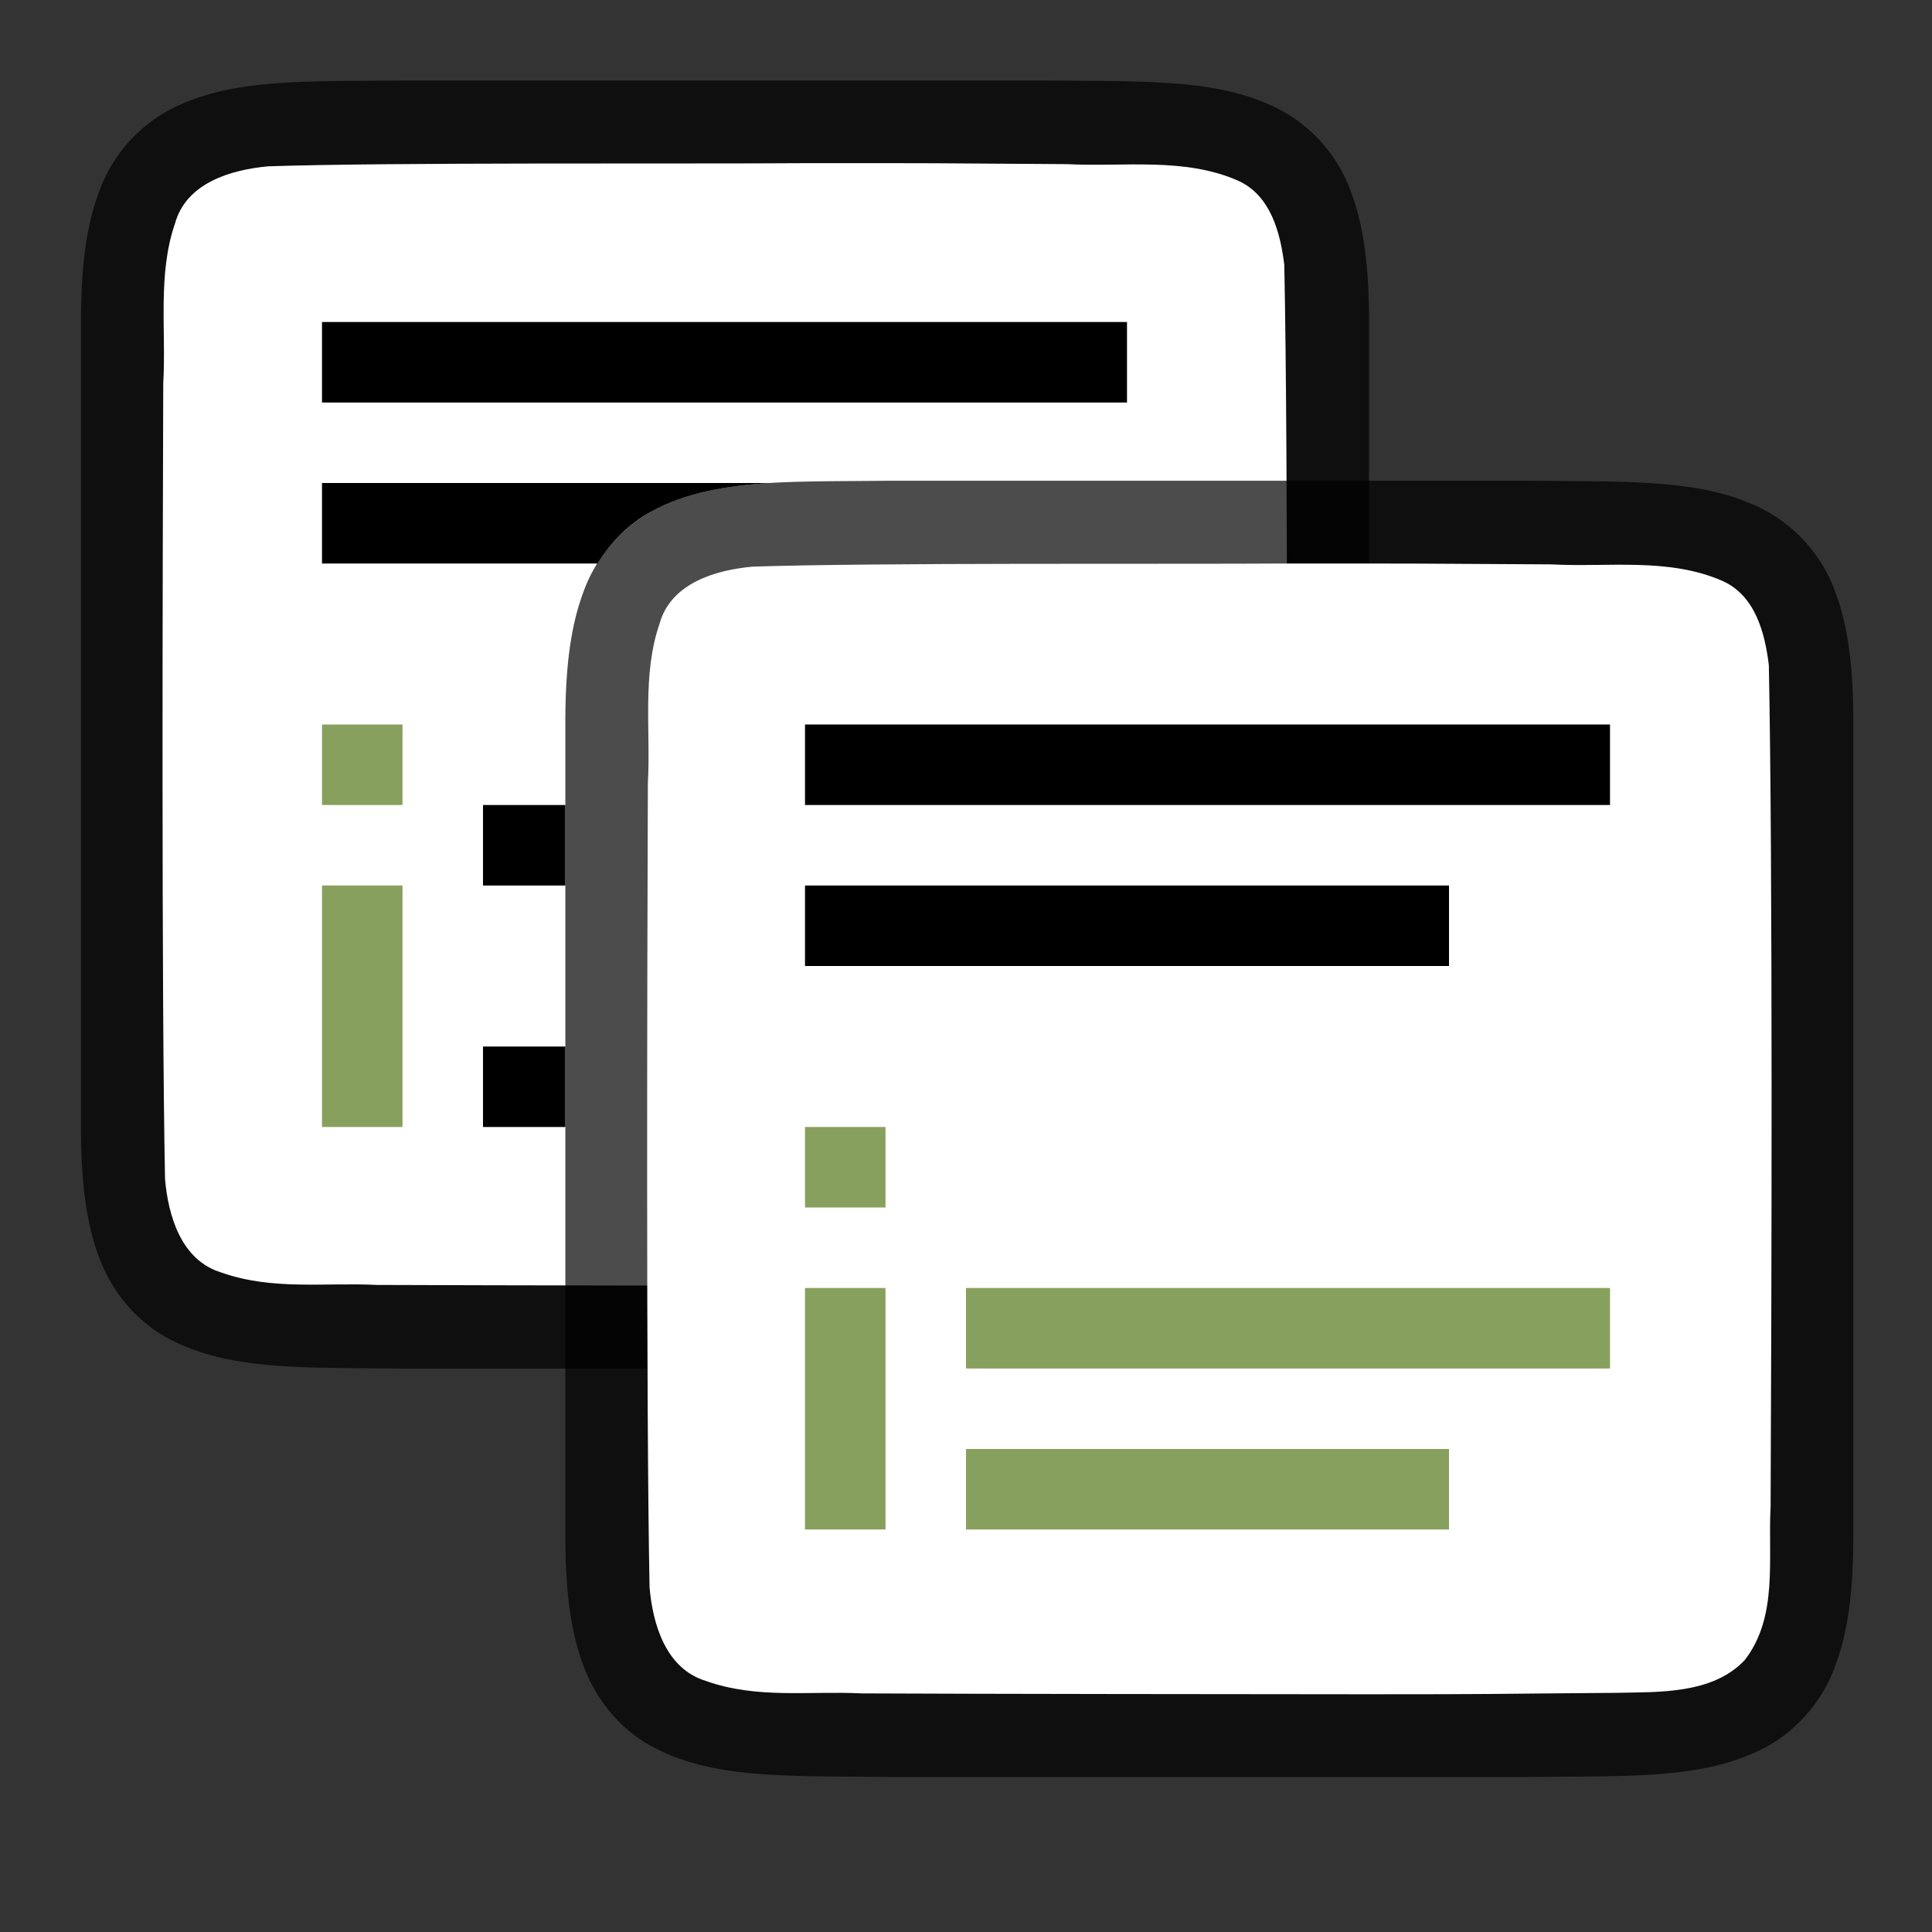 <svg viewBox="0 0 24 24" xmlns="http://www.w3.org/2000/svg"><rect x="0" y="0" width="24" height="24" fill="#333333" stroke="none"/><path style="font-style:normal;font-variant:normal;font-weight:400;font-stretch:normal;font-size:15px;line-height:125%;font-family:Ubuntu;-inkscape-font-specification:Ubuntu;text-align:center;letter-spacing:0;word-spacing:0;writing-mode:lr-tb;text-anchor:middle;display:inline;opacity:.7;fill:#000;fill-opacity:1;stroke:none;stroke-width:1" d="M5 1c-1.258.014-2.179-.03-2.932.385a1.88 1.88 0 0 0-.838.998c-.164.438-.224.96-.224 1.617v10.001c0 .657.06 1.178.224 1.617.165.438.462.788.838.996.753.415 1.674.372 2.932.387h8.012c1.259-.015 2.18.03 2.932-.385a1.88 1.88 0 0 0 .838-.998c.164-.439.225-.96.225-1.617V4c0-.658-.06-1.179-.225-1.617a1.875 1.875 0 0 0-.838-.996C15.191.972 14.27 1.015 13.012 1H5.004z"/><path style="opacity:1;fill:#fff;fill-opacity:1;stroke:none;stroke-width:1;stroke-linecap:round;stroke-linejoin:bevel;stroke-miterlimit:4;stroke-dasharray:none;stroke-dashoffset:0;stroke-opacity:1" d="M9.99 2.027c-1.557.011-5.11-.012-6.66.039-.462.043-1.017.206-1.156.71-.219.635-.108 1.334-.146 1.982-.008 2.297-.023 7.596.022 9.886.039.462.202 1.012.698 1.163.633.225 1.285.123 1.936.155 1.425.006 4.851.01 6.277.01 1.705.001 1.409-.004 3.108-.018.512-.012 1.183.02 1.584-.405.421-.54.287-1.268.323-1.904.012-2.444.028-7.91-.022-10.356-.05-.402-.17-.863-.575-1.045-.668-.294-1.426-.168-2.126-.205-1.754-.012-1.51-.013-3.264-.012z"/><path style="fill:#000;fill-opacity:1" d="M4 4v1h10V4H4zm0 2v1h3.422c.168-.273.396-.495.664-.643.431-.237.92-.323 1.492-.357H4zm2 4v1h1.023v-1H6zm0 3v1h1.023v-1H6z"/><path d="M11.017 5.972c-1.258.015-2.179-.03-2.932.385a1.88 1.88 0 0 0-.838.998c-.164.439-.224.96-.224 1.617v10.102c0 .658.06 1.179.224 1.617.165.44.462.789.838.997.753.415 1.674.371 2.932.386h8.012c1.258-.014 2.179.03 2.932-.384a1.88 1.88 0 0 0 .838-.999c.164-.438.224-.96.224-1.617V8.972c0-.657-.06-1.178-.224-1.617a1.875 1.875 0 0 0-.838-.996c-.753-.415-1.674-.372-2.932-.387H11.021z" style="font-style:normal;font-variant:normal;font-weight:400;font-stretch:normal;font-size:15px;line-height:125%;font-family:Ubuntu;-inkscape-font-specification:Ubuntu;text-align:center;letter-spacing:0;word-spacing:0;writing-mode:lr-tb;text-anchor:middle;display:inline;opacity:.7;fill:#000;fill-opacity:1;stroke:none;stroke-width:1"/><path d="M16.009 7c-1.557.01-5.11-.012-6.66.039-.462.042-1.017.206-1.156.71-.219.635-.108 1.334-.145 1.982-.008 2.297-.023 7.697.021 9.987.04.462.203 1.012.699 1.163.632.226 1.284.123 1.936.155 1.424.007 4.85.01 6.276.011 1.705 0 1.409-.005 3.108-.018.512-.012 1.183.02 1.585-.406.42-.54.287-1.268.322-1.903.012-2.445.028-8.013-.022-10.459-.049-.402-.17-.863-.575-1.044-.668-.294-1.426-.168-2.126-.206C17.518 7 17.763 7 16.01 7z" style="opacity:1;vector-effect:none;fill:#fff;fill-opacity:1;stroke:none;stroke-width:1;stroke-linecap:round;stroke-linejoin:bevel;stroke-miterlimit:4;stroke-dasharray:none;stroke-dashoffset:0;stroke-opacity:1"/><path style="fill:#88a05d;fill-opacity:1;stroke-width:1.196" d="M12 18v1h6v-1z"/><path style="fill:#88a05d;fill-opacity:1" d="M12 16v1h8v-1z"/><path style="fill:#88a05d;fill-rule:evenodd;stroke-width:1.5;stroke-linejoin:round" d="M10 14v1h1v-1zm0 2v3h1v-3z"/><path style="fill:#000;fill-rule:evenodd;stroke-width:2;stroke-linecap:square;stroke-linejoin:round" d="M10 9h10v1H10zM10 11h8v1h-8z"/><path style="fill:#88a05d;fill-rule:evenodd;stroke-width:1.5;stroke-linejoin:round" d="M4 9v1h1V9zm0 2v3h1v-3z"/></svg>